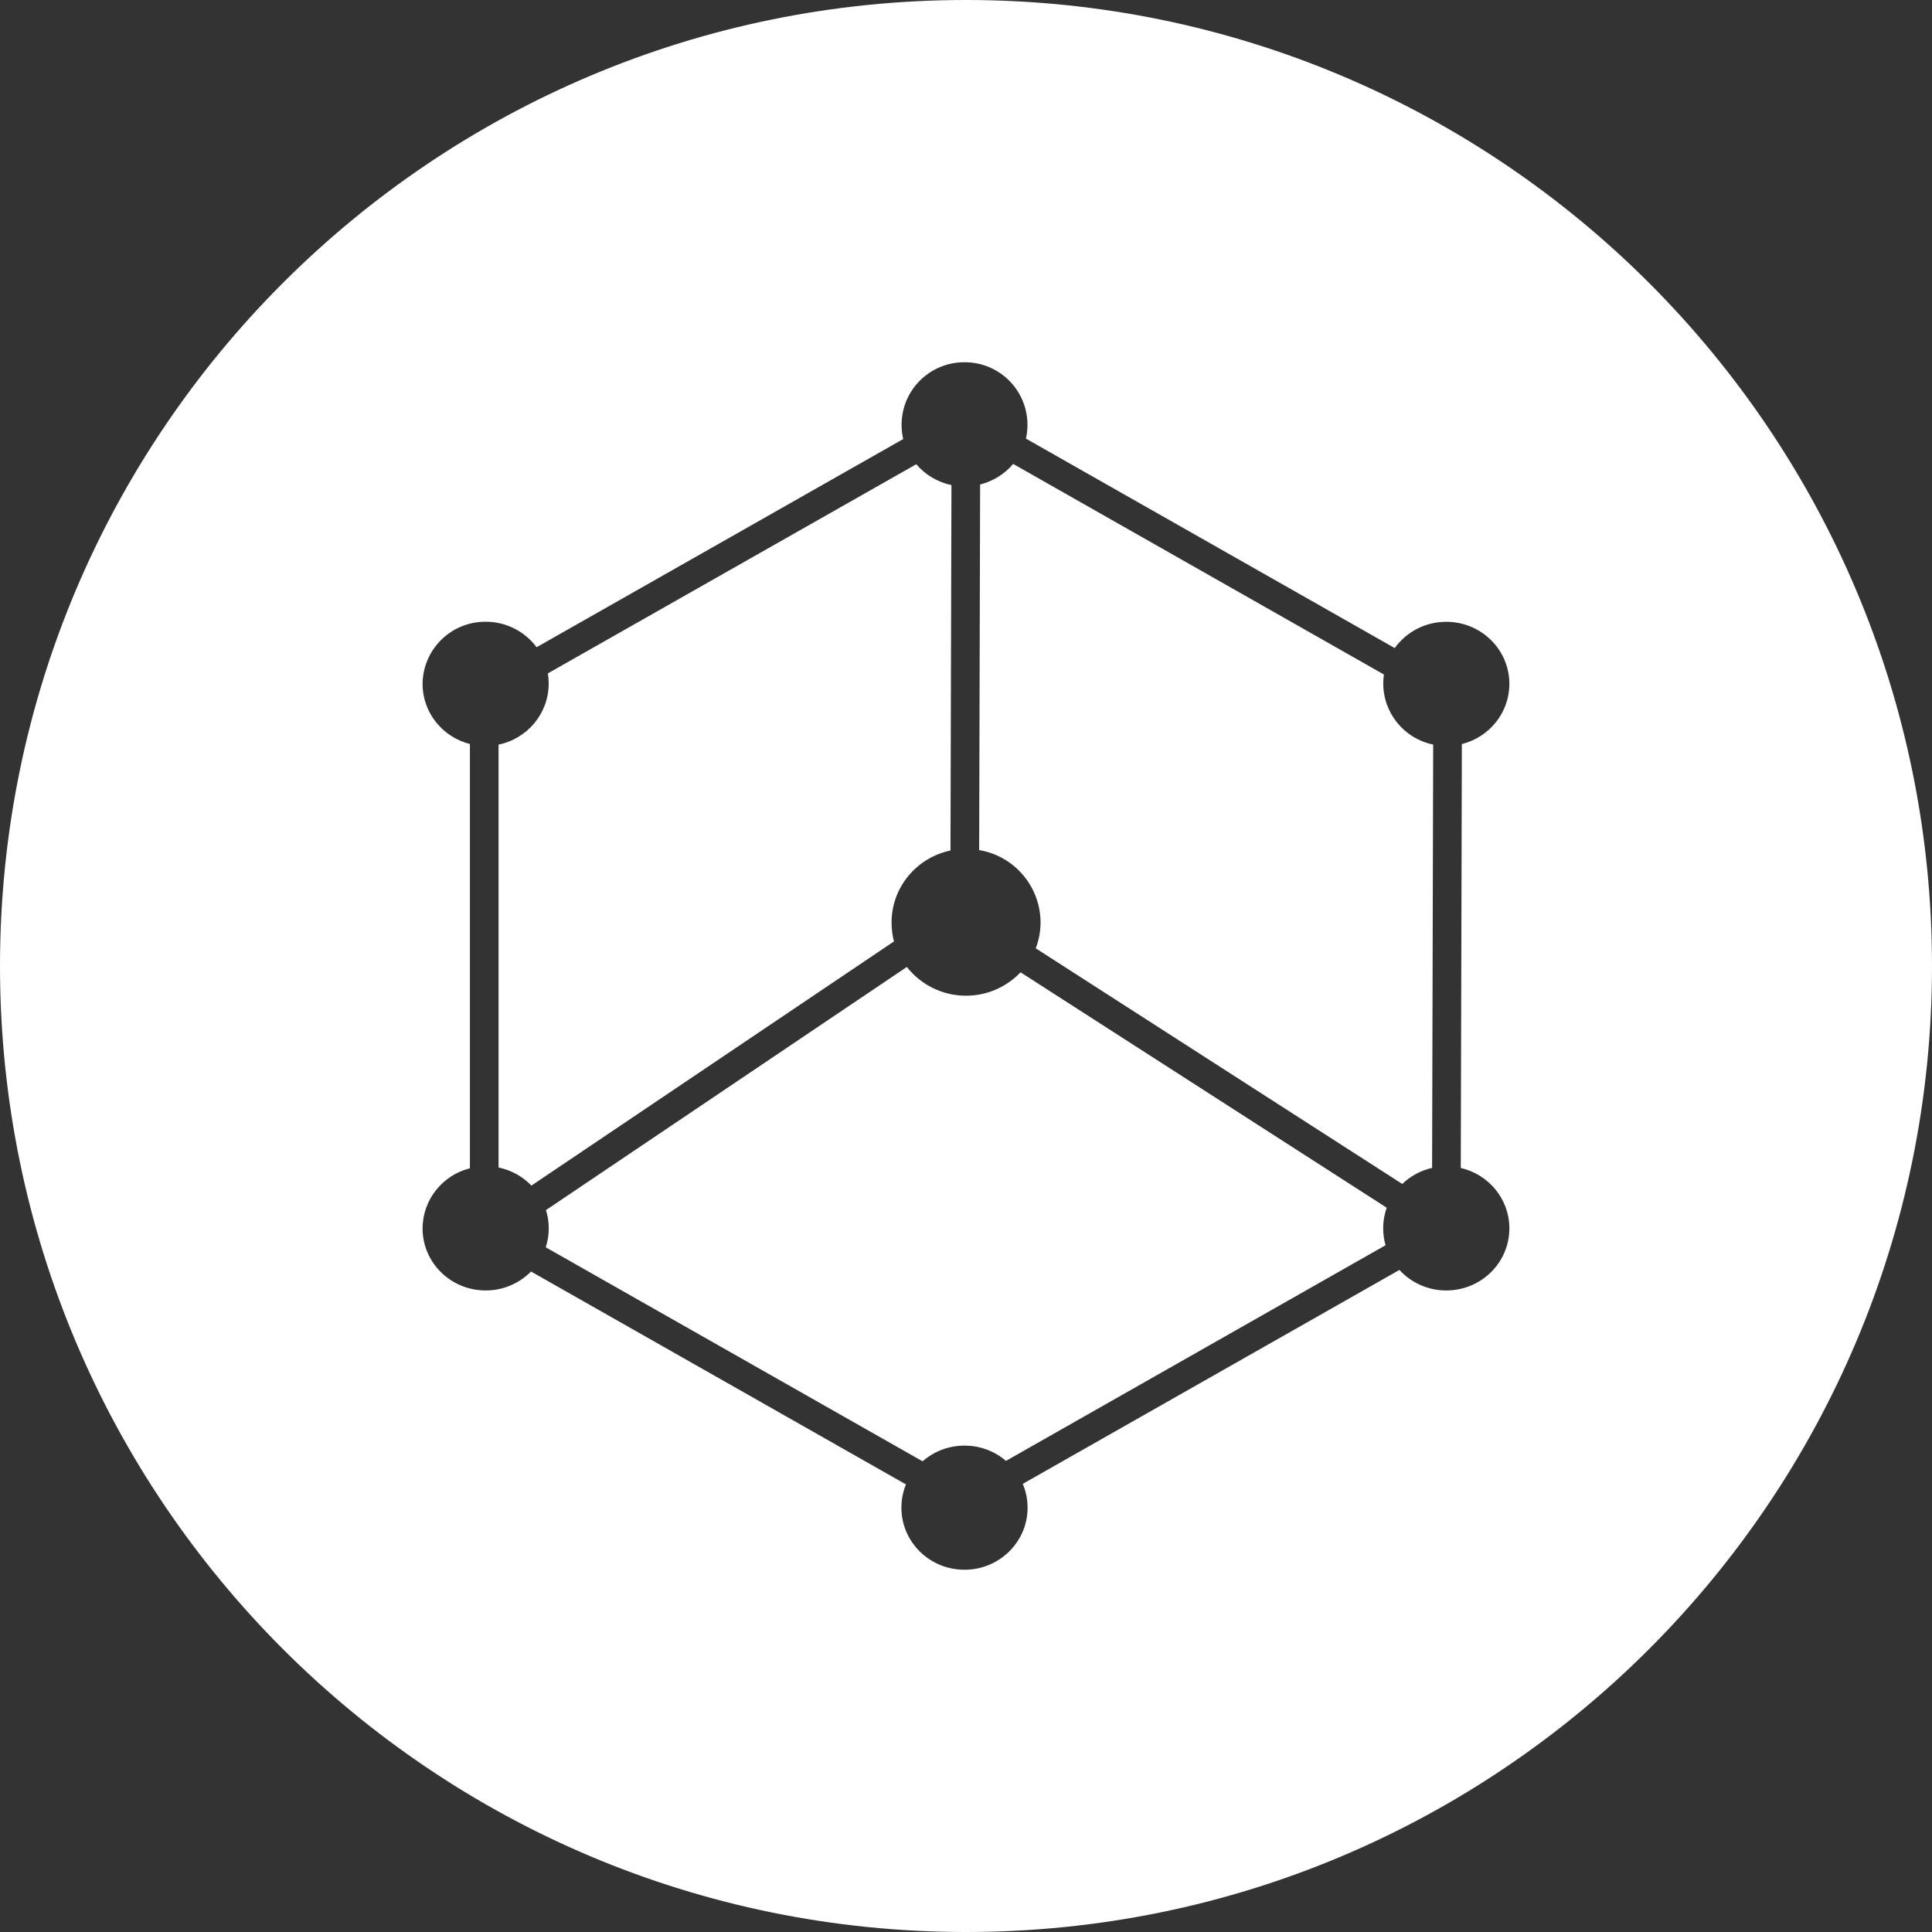 <!-- Generated by IcoMoon.io -->
<svg version="1.1" xmlns="http://www.w3.org/2000/svg" width="32" height="32" viewBox="0 0 32 32">
<rect x="0" y="0" width="32" height="32" fill="#333333" stroke="none"/>
<title>bix</title>
<path fill="#fff" d="M16 32c-8.837 0-16-7.163-16-16s7.163-16 16-16 16 7.163 16 16-7.163 16-16 16zM16.941 24.577l6.238-3.543c0.191 0.209 0.468 0.34 0.776 0.34 0.577 0 1.045-0.46 1.045-1.028 0-0.487-0.344-0.895-0.805-1.001l0.018-7.021c0.452-0.113 0.787-0.517 0.787-0.997 0-0.568-0.468-1.028-1.045-1.028-0.001 0-0.002 0-0.003 0-0.349 0-0.658 0.17-0.849 0.432l-0.002 0.003-6.108-3.469c0.016-0.069 0.025-0.147 0.025-0.228 0-0.573-0.464-1.037-1.037-1.037-0.002 0-0.004 0-0.006 0h0c-0.001 0-0.003 0-0.005 0-0.573 0-1.037 0.464-1.037 1.037 0 0.083 0.010 0.164 0.028 0.242l-0.001-0.007-6.072 3.448c-0.193-0.257-0.498-0.422-0.841-0.422-0.001 0-0.002 0-0.003 0h0c-0.002 0-0.003 0-0.005 0-0.571 0-1.034 0.459-1.040 1.028v0.001c0 0.48 0.333 0.882 0.784 0.996v7.027c-0.452 0.115-0.781 0.516-0.784 0.996v0c0 0.568 0.468 1.028 1.045 1.028 0.295 0 0.561-0.12 0.751-0.314l6.211 3.527c-0.048 0.114-0.076 0.246-0.076 0.384 0 0 0 0 0 0.001v-0c0 0.568 0.468 1.028 1.045 1.028s1.045-0.46 1.045-1.028c0-0.14-0.028-0.273-0.080-0.395zM16.662 24.197c-0.183-0.157-0.422-0.253-0.684-0.253-0.001 0-0.002 0-0.003 0h0c-0.266 0-0.51 0.098-0.694 0.26l-6.242-3.545c0.032-0.094 0.050-0.202 0.050-0.314 0-0.108-0.017-0.212-0.048-0.309l0.002 0.007 5.977-4.027c0.23 0.291 0.583 0.476 0.98 0.476 0.355 0 0.676-0.149 0.903-0.387l0-0.001 6.066 3.9c-0.038 0.102-0.059 0.219-0.059 0.341 0 0.1 0.014 0.196 0.041 0.287l-0.002-0.007zM16.781 7.684l6.141 3.488c-0.007 0.044-0.011 0.096-0.011 0.148 0 0.497 0.352 0.913 0.82 1.011l0.007 0.001-0.018 7.012c-0.19 0.043-0.36 0.137-0.494 0.266l-6.071-3.903c0.052-0.134 0.080-0.28 0.080-0.431-0.004-0.599-0.438-1.096-1.010-1.195l-0.007-0.001 0.016-6.055c0.217-0.055 0.408-0.176 0.547-0.34zM15.176 7.689c0.147 0.172 0.35 0.297 0.583 0.345l-0.016 6.053c-0.561 0.118-0.976 0.608-0.976 1.195 0 0.111 0.015 0.218 0.042 0.32l-0.002-0.009-6.005 4.044c-0.143-0.148-0.329-0.254-0.537-0.298l-0.007-0.001v-7.005c0.476-0.098 0.83-0.514 0.83-1.013 0-0.059-0.005-0.117-0.014-0.173l0.001 0.006z"></path>
</svg>
